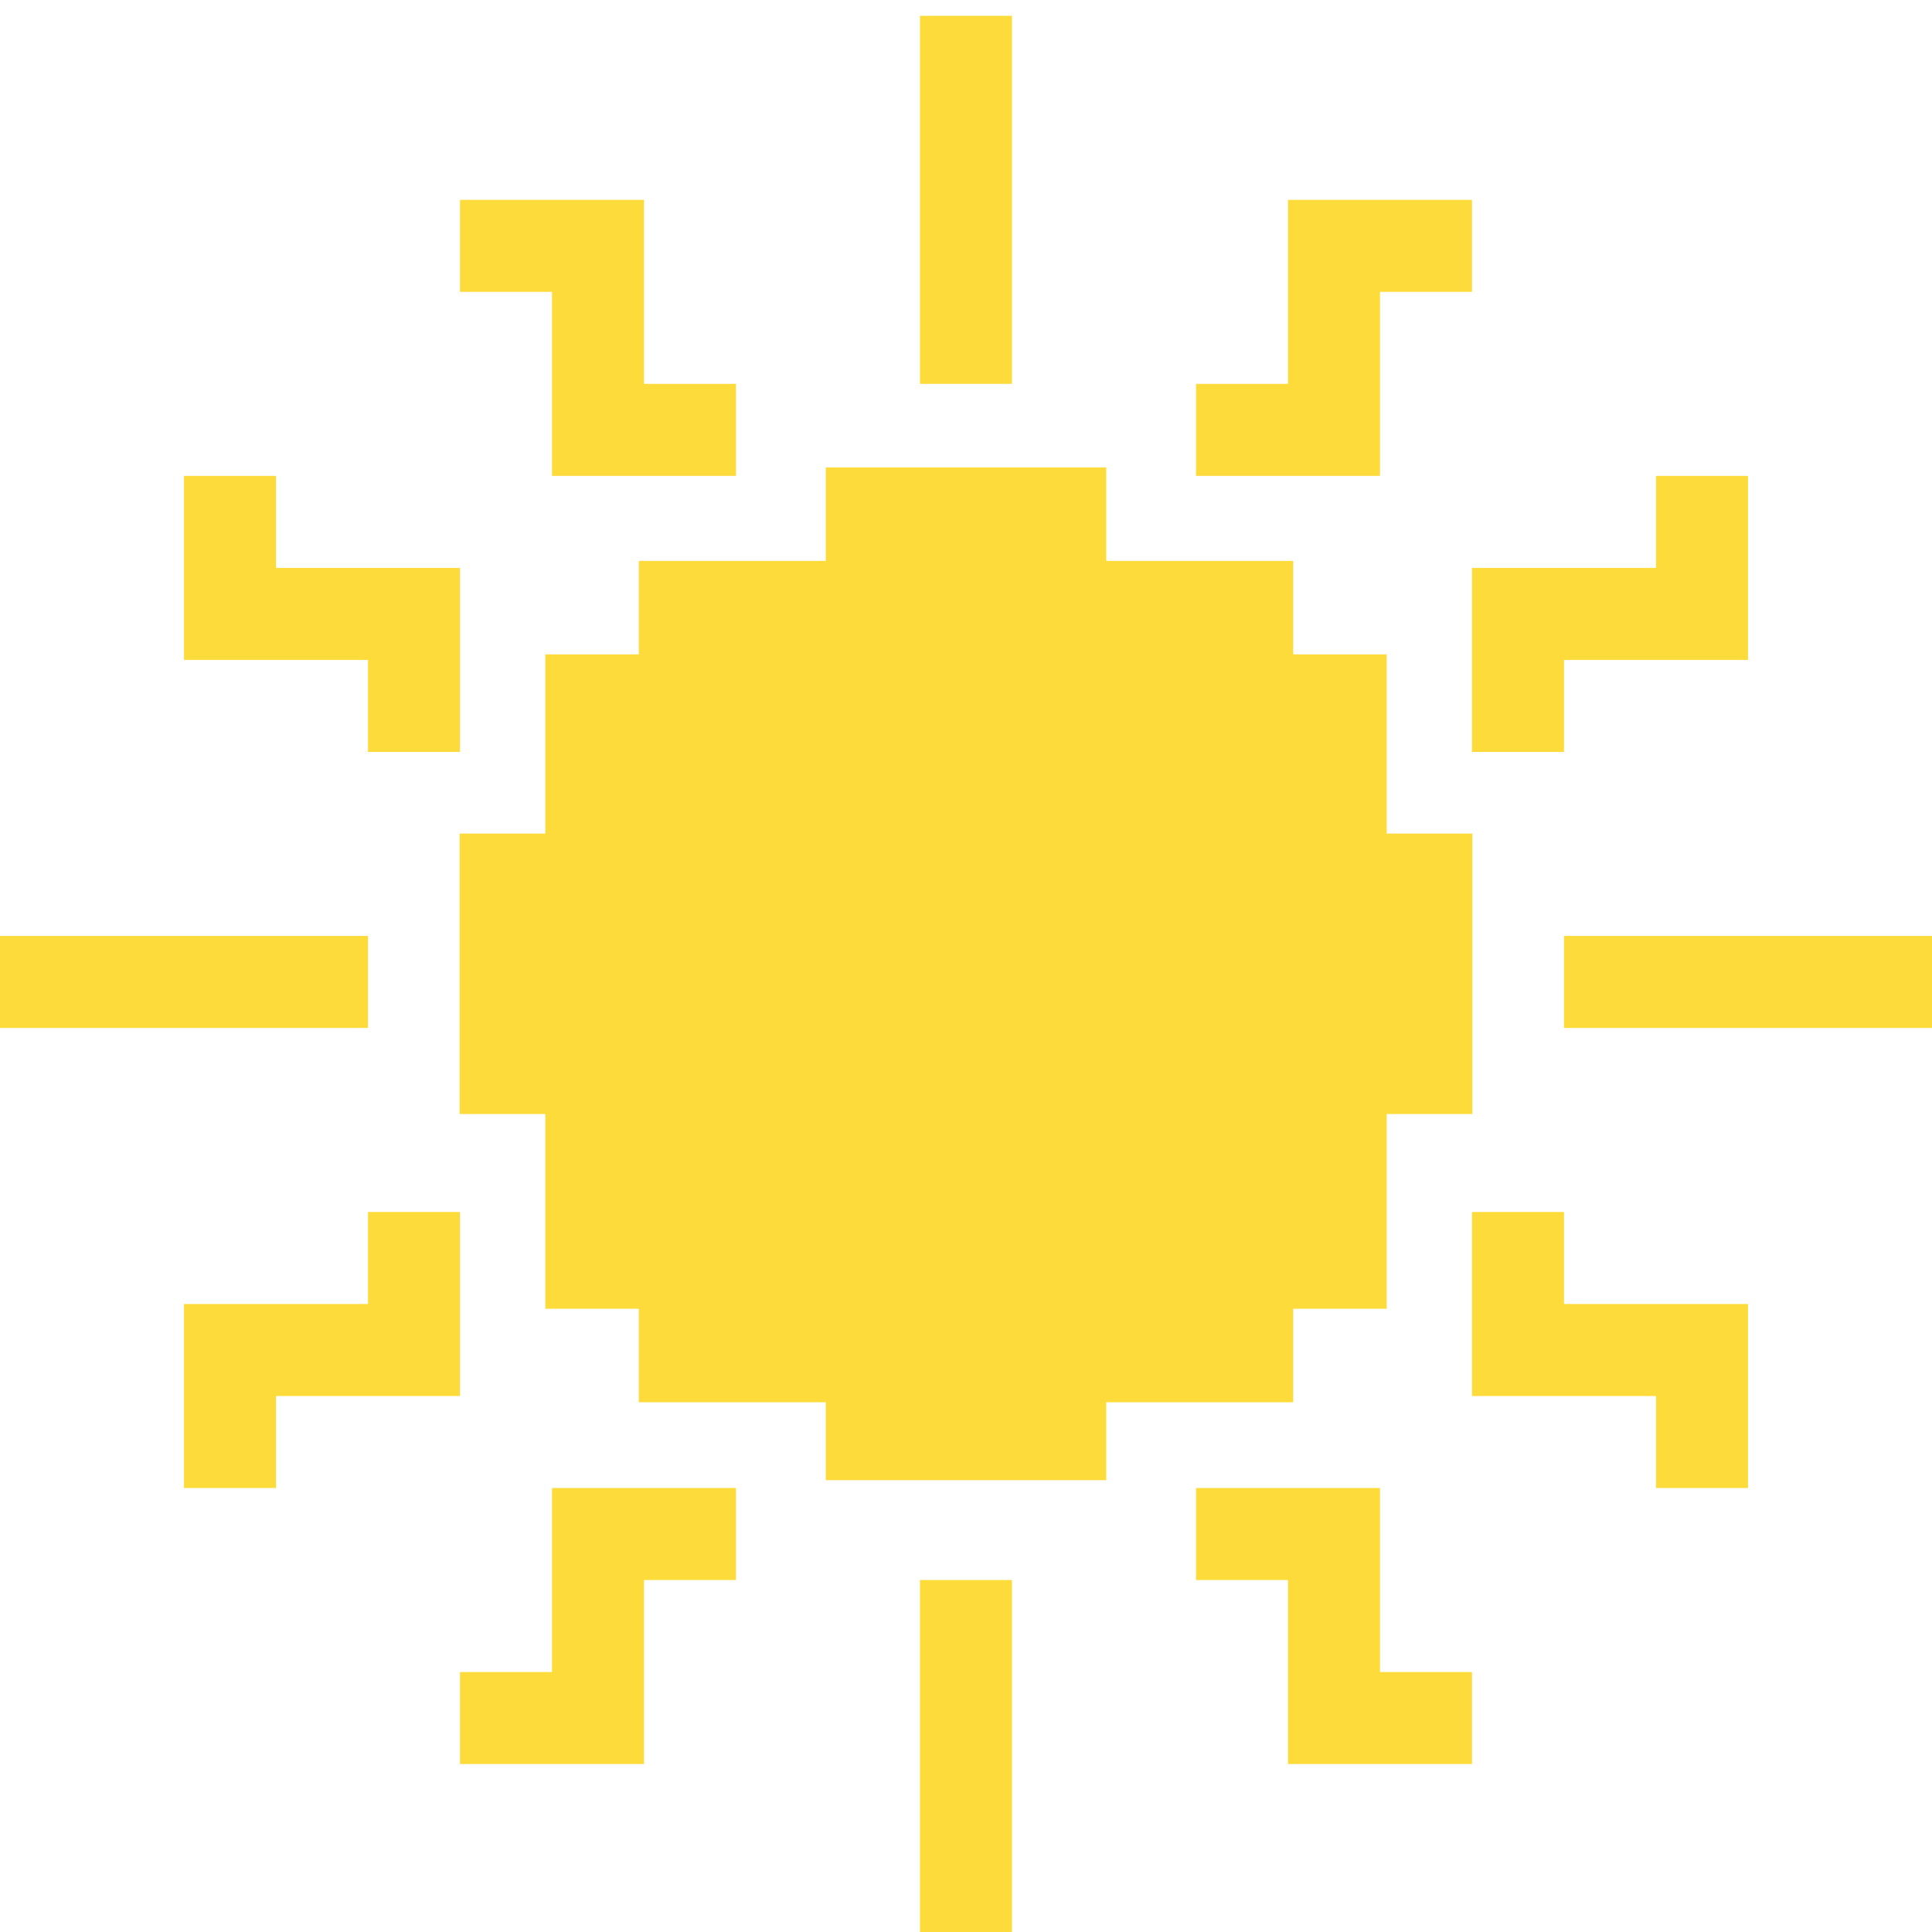<?xml version="1.0" encoding="UTF-8" standalone="no"?><!DOCTYPE svg PUBLIC "-//W3C//DTD SVG 1.1//EN" "http://www.w3.org/Graphics/SVG/1.1/DTD/svg11.dtd"><svg width="100%" height="100%" viewBox="0 0 248 248" version="1.1" xmlns="http://www.w3.org/2000/svg" xmlns:xlink="http://www.w3.org/1999/xlink" xml:space="preserve" xmlns:serif="http://www.serif.com/" style="fill-rule:evenodd;clip-rule:evenodd;stroke-linejoin:round;stroke-miterlimit:2;"><rect id="Sun" x="0" y="0" width="248" height="248" style="fill:none;"/><clipPath id="_clip1"><rect x="0" y="0" width="248" height="248"/></clipPath><g clip-path="url(#_clip1)"><g id="Sun1" serif:id="Sun"><rect x="200.762" y="120.142" width="47.238" height="11.811" style="fill:#fcdb3b;"/><rect x="0" y="120.142" width="47.238" height="11.811" style="fill:#fcdb3b;"/><rect x="118.095" y="2.031" width="11.81" height="47.244" style="fill:#fcdb3b;"/><rect x="118.095" y="202.819" width="11.81" height="47.244" style="fill:#fcdb3b;"/><path d="M23.619,191.008l0,-23.622l23.619,-0l0,-11.811l11.81,-0l-0,23.622l-23.619,-0l-0,11.811l-11.81,-0Z" style="fill:#fcdb3b;"/><path d="M70.857,61.087l23.619,-0l0,-11.811l-23.619,-0l0,11.811Zm11.81,-11.811l-0,-23.622l-23.619,-0l-0,11.811l11.809,-0l0,11.811l11.81,-0Z" style="fill:#fcdb3b;"/><path d="M177.143,61.087l-23.619,-0l-0,-11.811l23.619,-0l-0,11.811Zm-11.81,-11.811l0,-23.622l23.619,-0l0,11.811l-11.809,-0l-0,11.811l-11.81,-0Z" style="fill:#fcdb3b;"/><path d="M177.143,214.63l-0,-11.811l-11.81,-0l0,23.622l23.619,-0l0,-11.811l-11.809,-0Zm-0,-23.622l-23.619,-0l-0,11.811l23.619,-0l-0,-11.811Z" style="fill:#fcdb3b;"/><path d="M70.857,214.63l0,-11.811l11.81,-0l-0,23.622l-23.619,-0l-0,-11.811l11.809,-0Zm0,-23.622l23.619,-0l0,11.811l-23.619,-0l0,-11.811Z" style="fill:#fcdb3b;"/><path d="M23.619,61.087l0,23.622l23.619,-0l0,11.811l11.81,-0l-0,-23.622l-23.619,-0l-0,-11.811l-11.81,-0Z" style="fill:#fcdb3b;"/><path d="M200.762,84.709l-0,11.811l-11.81,-0l0,-23.622l23.619,-0l0,-11.811l11.81,-0l-0,23.622l-23.619,-0Z" style="fill:#fcdb3b;"/><path d="M188.952,179.197l23.619,-0l0,11.811l11.81,-0l-0,-23.622l-23.619,-0l-0,-11.811l-11.81,-0l0,23.622Z" style="fill:#fcdb3b;"/></g><path d="M142,72l0,-12l-36,0l0,12l-24,-0l0,12l-12,-0l0,23l-11,0l0,36l11,0l0,25l12,-0l0,12l24,-0l0,10l36,0l0,-10l24,-0l0,-12l12,-0l-0,-25l11,0l0,-36l-11,0l-0,-23l-12,-0l0,-12l-24,-0Z" style="fill:#fcdb3b;"/></g></svg>